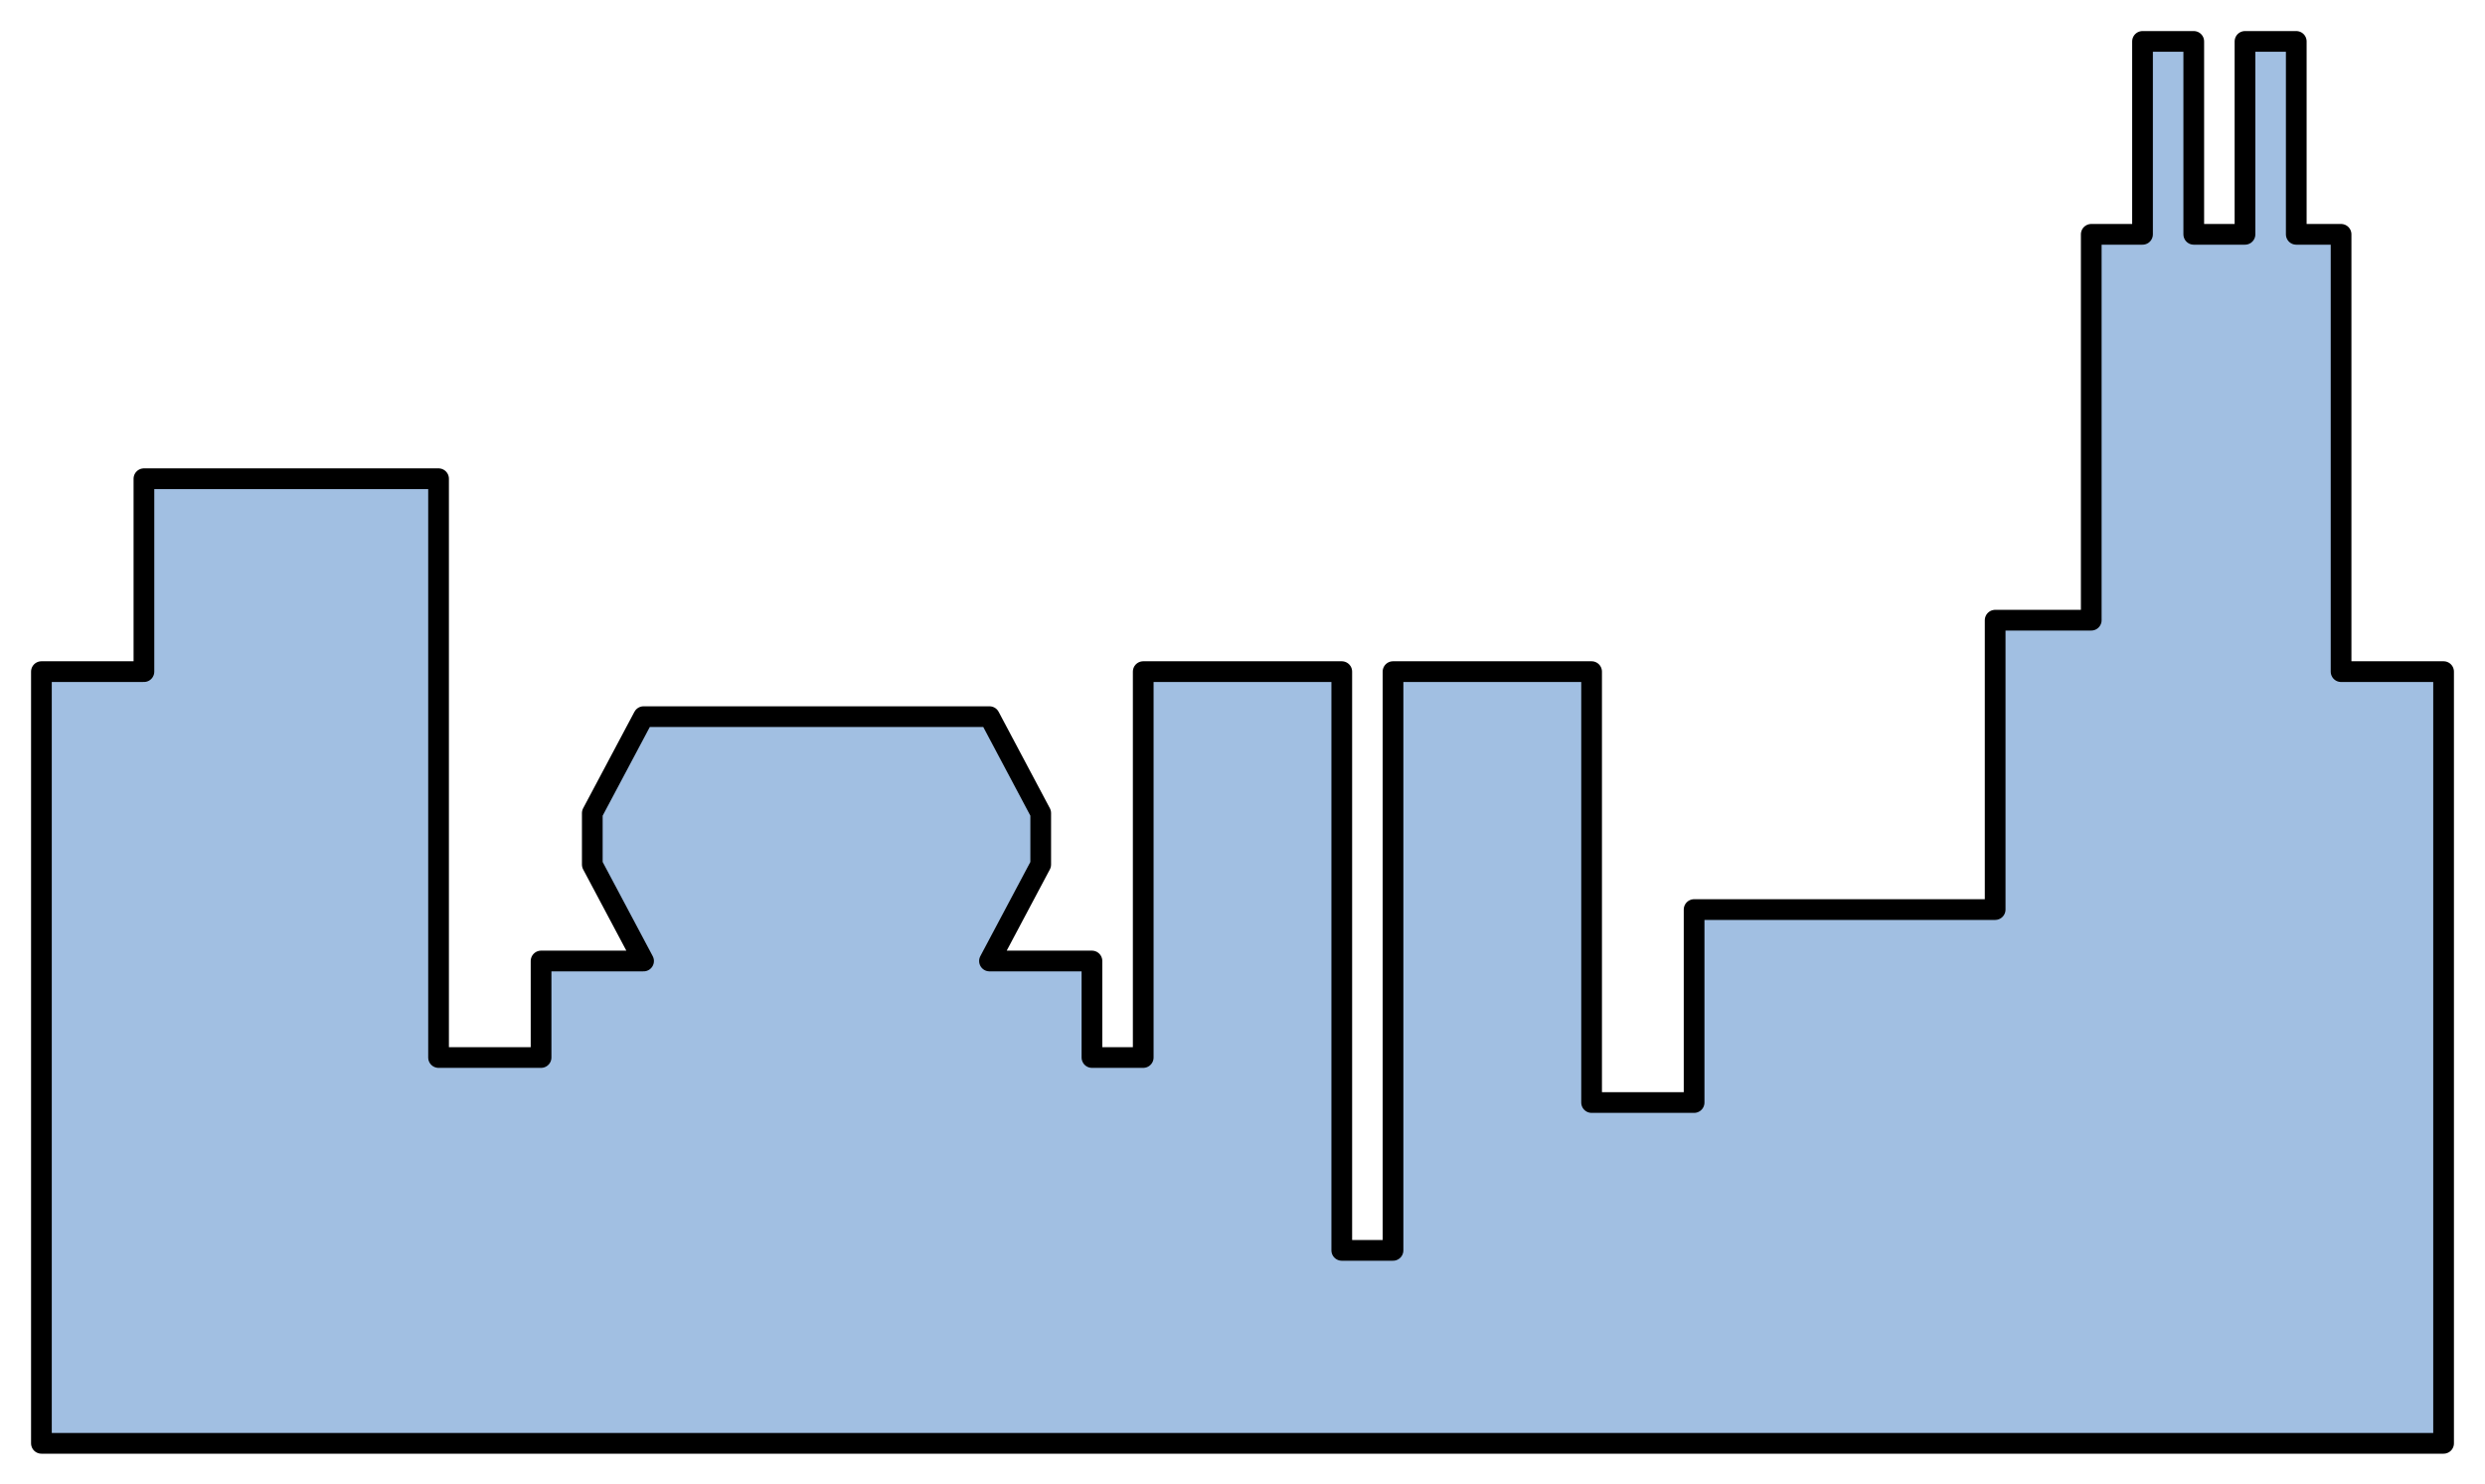 <?xml version="1.0" encoding="utf-8"?>
<!-- Generator: Adobe Illustrator 15.1.0, SVG Export Plug-In . SVG Version: 6.00 Build 0)  -->
<!DOCTYPE svg PUBLIC "-//W3C//DTD SVG 1.1//EN" "http://www.w3.org/Graphics/SVG/1.1/DTD/svg11.dtd">
<svg version="1.1" id="Layer_1" xmlns="http://www.w3.org/2000/svg" preserveAspectRatio="none"   x="0px" y="0px"
	   viewBox="0 0 60 35.836" xmlns:agg="http://www.example.com" xml:space="preserve">
	 
<agg:params>
	<agg:param type="C" name="color" description="Color" cssAttributes="fill" classes="color"/>
	<agg:param type="C" name="strokeColor" description="Stroke Color" cssAttributes="stroke" classes="color,stroked"/>
</agg:params>

<style type="text/css" >
<![CDATA[

	.color,.stroked,.dashed{
		stroke-width:0.5;
		stroke-linecap:round;
		stroke-linejoin:round;
		stroke: #000000;
	}
	
	.color {
		fill:   #A1BFE2;

	}
	
	.stroked,.dashed{
		fill:none;
	}
	
	.dashed {
		stroke-dasharray:1.417,1.417;
	}
]]>
</style>
	 
<polygon class="color" points="
	1,34.85 1,16.217 3.475,16.217 3.475,11.559 10.589,11.559 10.589,25.534 13.064,25.534 13.064,23.204 15.539,23.204 
	14.301,20.875 14.301,19.633 15.539,17.304 23.891,17.304 25.128,19.633 25.128,20.875 23.891,23.204 26.365,23.204 26.365,25.534 
	27.603,25.534 27.603,16.217 32.397,16.217 32.397,30.191 33.634,30.191 33.634,16.217 38.429,16.217 38.429,26.621 40.904,26.621 
	40.904,21.962 48.173,21.962 48.173,14.975 50.493,14.975 50.493,5.658 51.731,5.658 51.731,1 52.968,1 52.968,5.658 54.205,5.658 
	54.205,1 55.443,1 55.443,5.658 56.525,5.658 56.525,16.217 59,16.217 59,34.85 1,34.85 	"/>

</svg>
